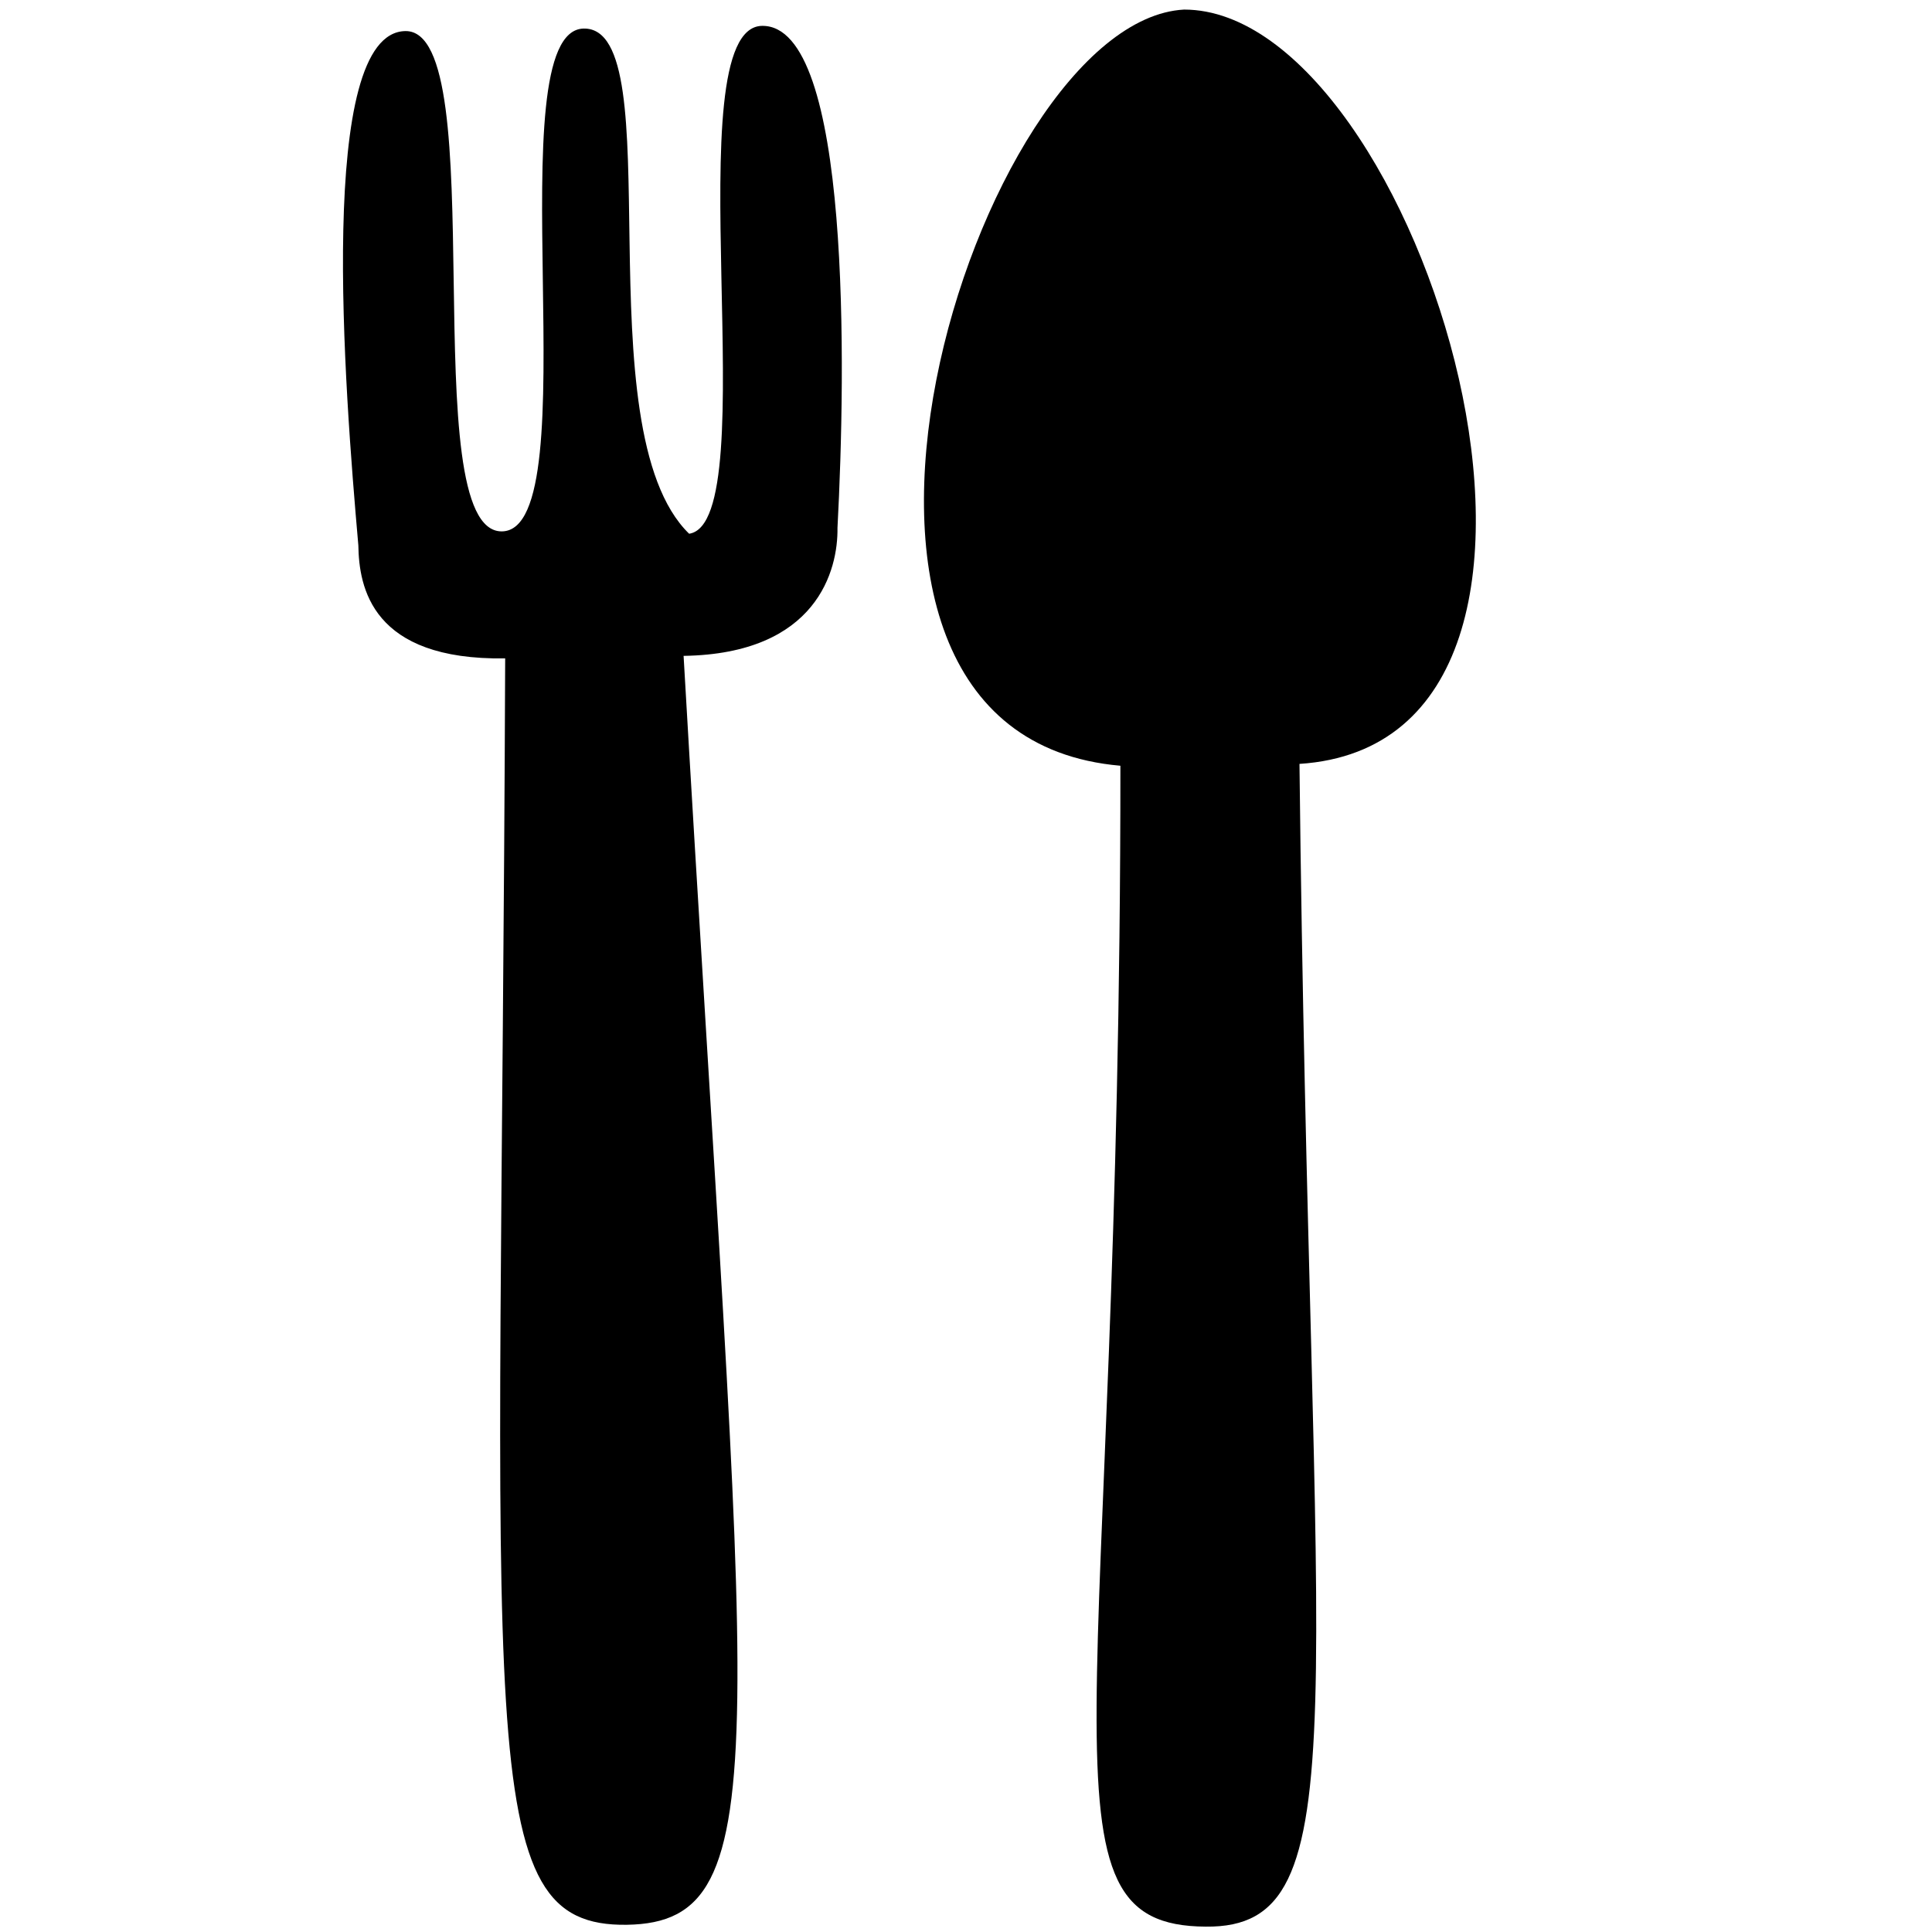 <?xml version="1.0" encoding="UTF-8"?>
<svg xmlns:xs="http://www.w3.org/2001/XMLSchema" xmlns:xlink="http://www.w3.org/1999/xlink" xmlns:inkscape="http://www.inkscape.org/namespaces/inkscape" xmlns:rdf="http://www.w3.org/1999/02/22-rdf-syntax-ns#" xmlns="http://www.w3.org/2000/svg" xmlns:svg="http://www.w3.org/2000/svg" xmlns:xi="http://www.w3.org/2001/XInclude" xmlns:cc="http://web.resource.org/cc/" xmlns:dc="http://purl.org/dc/elements/1.1/" version="1.1" baseProfile="full" width="13.98" id="symbol-restaurant" viewBox="0 0 115 115" fill="black" stroke="none" height="13.98">
  <svg:path d="m 24.13,1.85 c -5.30,0.08 -3.62,21.26 -2.80,30.61 0.04,2.49 0.78,6.85 8.74,6.73 -0.24,64.88 -2.05,75.51 7.24,75.38 9.29,-0.14 7.12,-10.71 3.38,-75.53 7.96,-0.12 9.20,-5.13 9.16,-7.62 C 50.35,22.05 50.67,1.46 45.36,1.54 40.06,1.62 45.65,31.08 41.02,31.77 34.61,25.54 40.06,1.62 34.75,1.70 29.44,1.77 35.18,31.55 29.88,31.63 24.57,31.70 29.44,1.77 24.13,1.85 z" />
  <svg:path d="m 77.35,45.47 c 0.61,56.44 3.75,69.32 -5.58,69.21 -10.57,-0.05 -5.06,-12.01 -5.08,-69.10 C 44.82,43.68 58.08,1.24 70.48,0.57 84.53,0.57 97.75,44.15 77.35,45.47 z" />
</svg>
